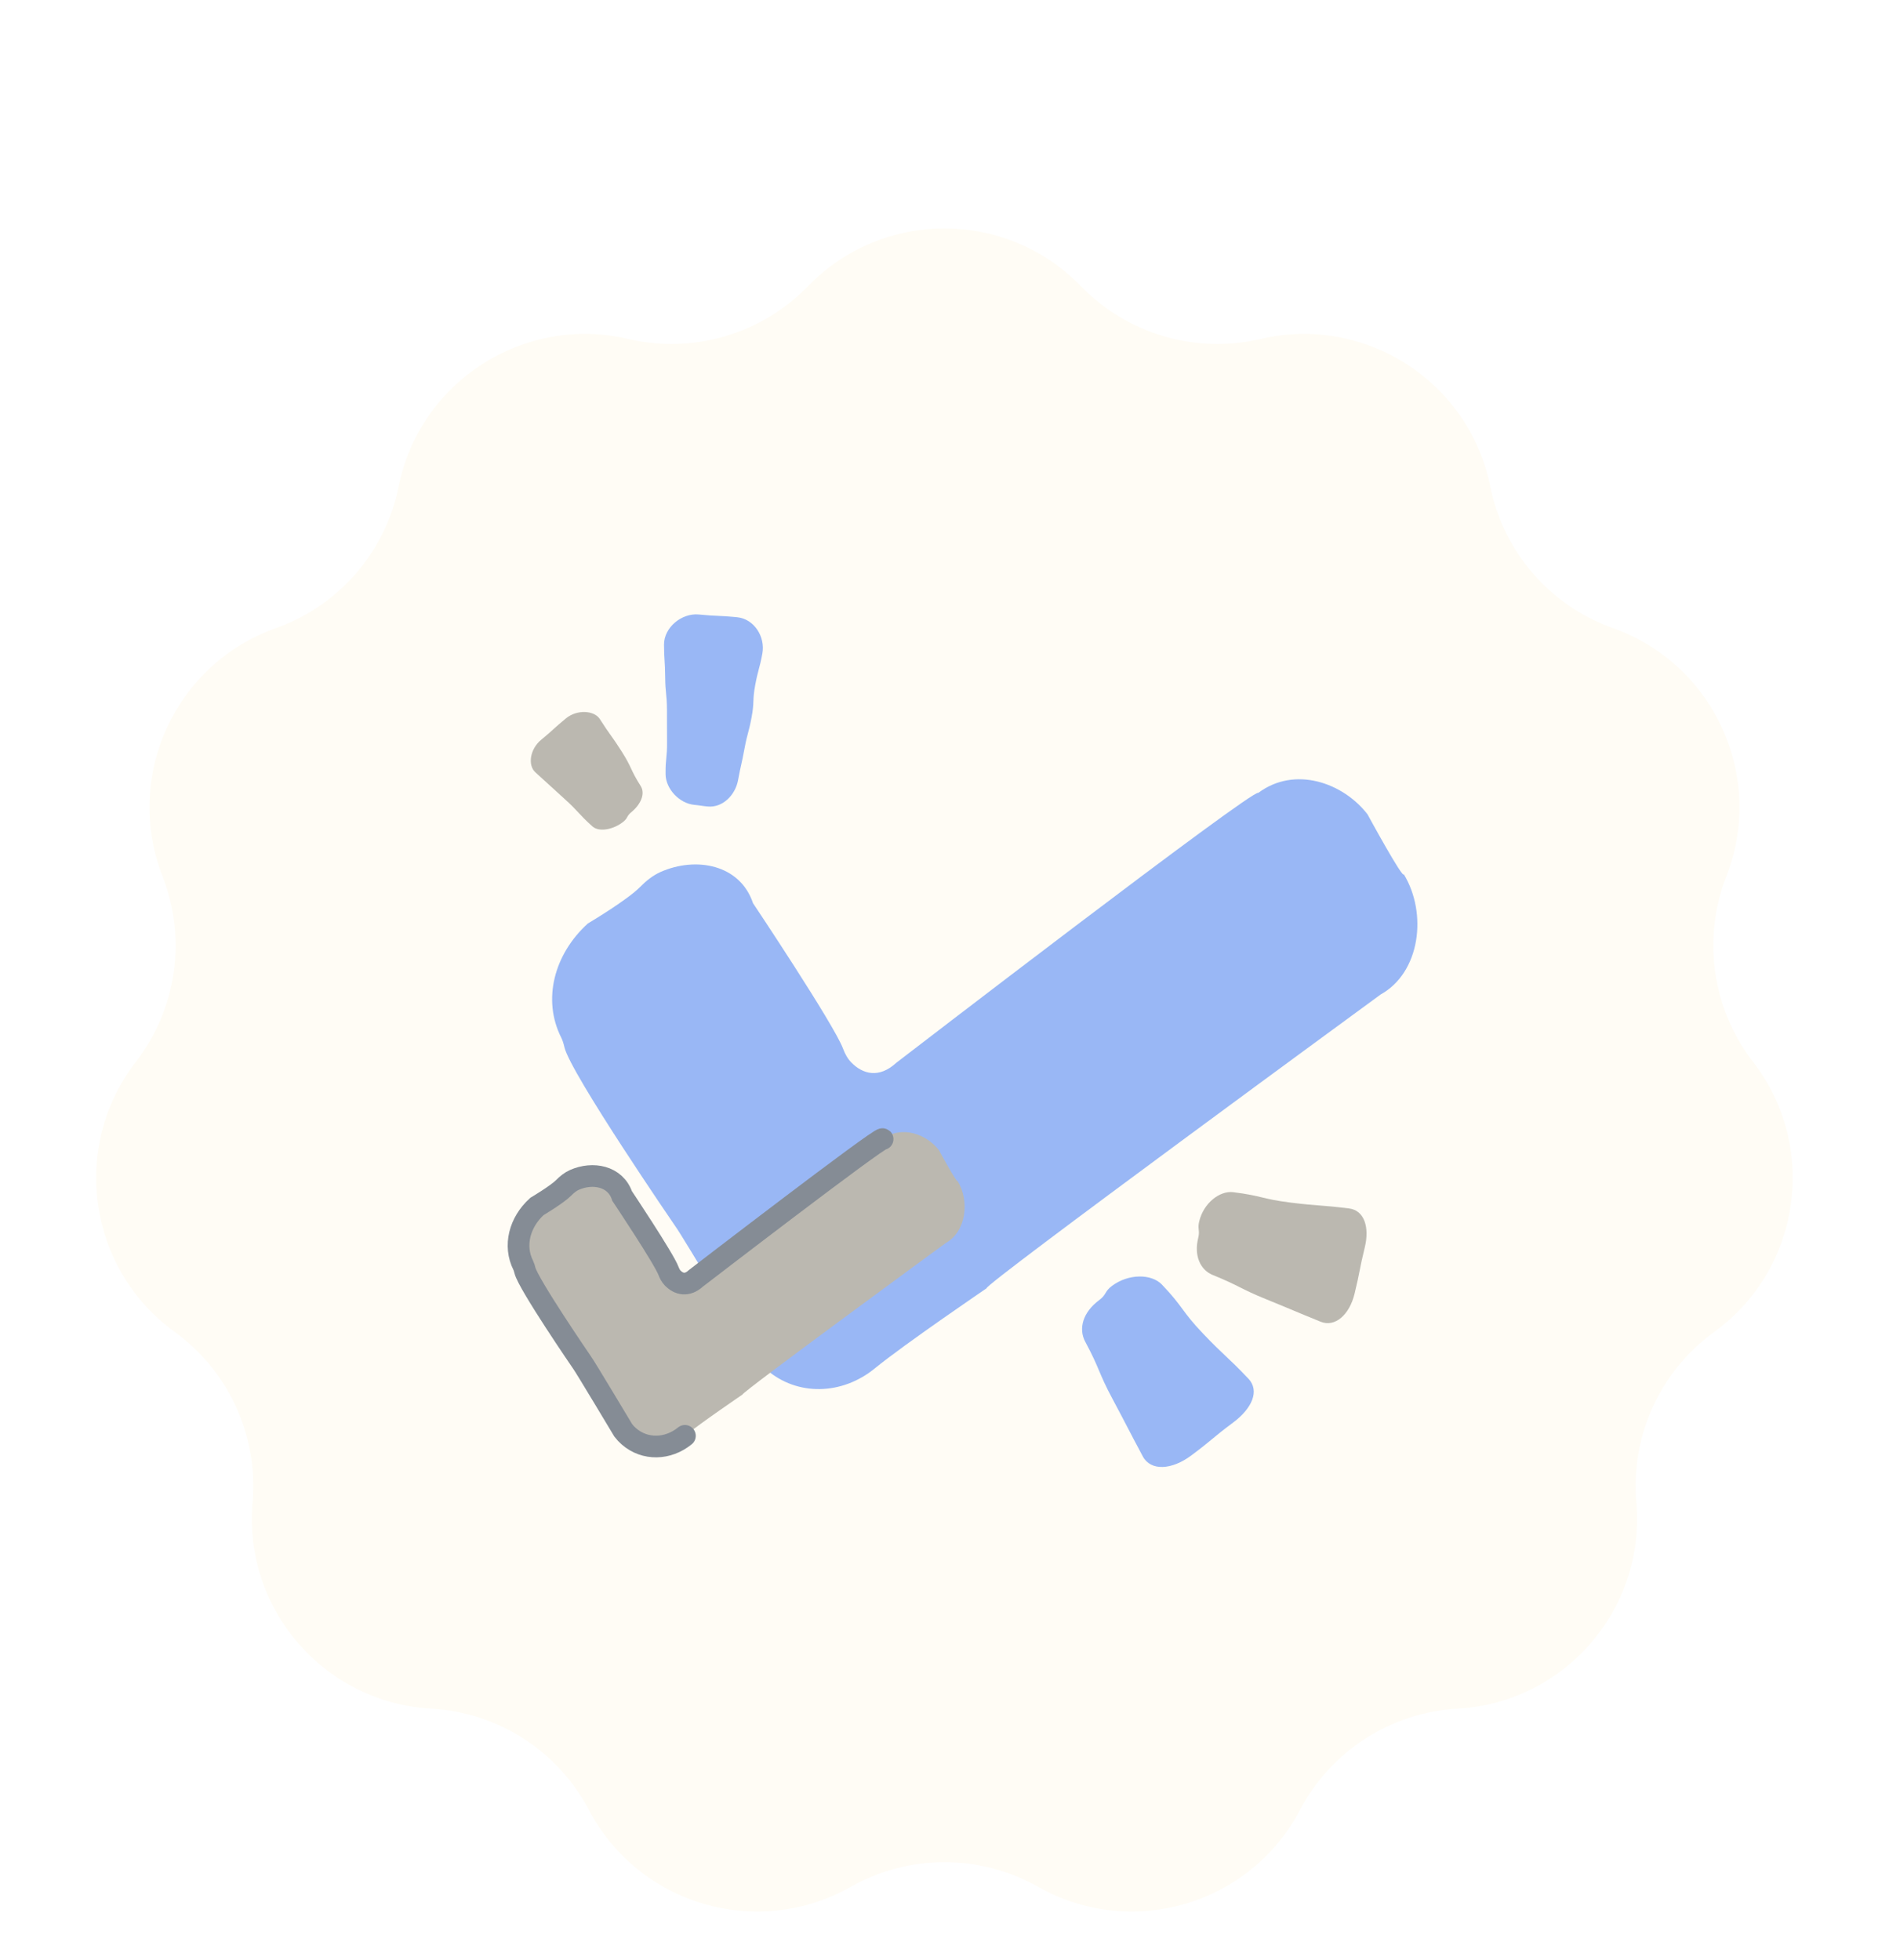 <svg width="158" height="163" viewBox="0 0 158 163" fill="none" xmlns="http://www.w3.org/2000/svg">
<g filter="url(#filter0_dd_1653_19355)">
<path d="M67.189 11.703C73.4 5.298 83.677 5.298 89.888 11.703C93.754 15.689 99.427 17.355 104.834 16.091C113.521 14.062 122.167 19.617 123.929 28.363C125.026 33.806 128.898 38.275 134.13 40.136C142.536 43.125 146.805 52.473 143.559 60.783C141.539 65.955 142.381 71.808 145.776 76.201C151.231 83.26 149.769 93.433 142.546 98.669C138.05 101.928 135.594 107.307 136.075 112.838C136.848 121.726 130.118 129.493 121.211 129.993C115.667 130.304 110.692 133.501 108.106 138.414C103.951 146.309 94.091 149.204 86.327 144.809C81.495 142.074 75.582 142.074 70.75 144.809C62.986 149.204 53.126 146.309 48.971 138.414C46.385 133.501 41.41 130.304 35.867 129.993C26.959 129.493 20.23 121.726 21.002 112.838C21.483 107.307 19.027 101.928 14.531 98.669C7.308 93.433 5.846 83.26 11.301 76.201C14.696 71.808 15.538 65.955 13.518 60.783C10.272 52.473 14.541 43.125 22.947 40.136C28.179 38.275 32.051 33.806 33.148 28.363C34.91 19.617 43.556 14.062 52.243 16.091C57.65 17.355 63.324 15.689 67.189 11.703Z" fill="#FFFCF5"/>
<path d="M55.348 52.278C55.335 50.934 55.483 50.932 55.47 49.588C55.456 48.244 55.475 48.244 55.463 46.901C55.45 45.556 55.327 45.557 55.315 44.212C55.302 42.867 55.23 42.868 55.218 41.523C55.204 40.084 56.687 38.863 58.118 39.004C59.704 39.161 59.714 39.073 61.301 39.231C62.711 39.37 63.655 40.857 63.396 42.252C63.151 43.57 63.047 43.551 62.802 44.87C62.558 46.188 62.746 46.224 62.502 47.542C62.257 48.86 62.155 48.842 61.91 50.162C61.666 51.483 61.616 51.472 61.373 52.792C61.143 54.026 60.086 55.093 58.838 54.969C58.281 54.914 58.284 54.887 57.727 54.832C56.497 54.711 55.361 53.515 55.348 52.28L55.348 52.278Z" fill="#99B7F5"/>
<path d="M49.265 56.626C48.052 55.533 48.15 55.423 46.937 54.33C45.724 53.236 45.736 53.223 44.523 52.13C43.874 51.546 44.059 50.197 45.006 49.419C46.057 48.558 46.012 48.502 47.063 47.642C47.998 46.876 49.422 46.977 49.884 47.703C50.756 49.076 50.831 49.028 51.703 50.401C52.575 51.774 52.4 51.884 53.273 53.258C53.682 53.9 53.298 54.792 52.471 55.469C52.101 55.772 52.223 55.919 51.854 56.221C51.041 56.888 49.823 57.127 49.265 56.626Z" fill="#BBB8B0"/>
<path d="M116.74 60.609C118.716 63.864 118.105 68.778 114.812 70.604C114.812 70.604 81.554 94.937 82.052 95.028C82.052 95.028 75.22 99.675 72.749 101.695C70.027 103.921 66.302 104.031 63.726 101.791C63.379 101.491 63.07 101.163 62.81 100.822C62.81 100.822 56.618 90.48 56.207 89.948C56.207 89.948 47.437 77.159 46.935 74.984C46.872 74.709 46.795 74.439 46.672 74.192C45.079 71.033 46.079 67.246 48.883 64.7C48.883 64.7 52.148 62.763 53.215 61.676C53.725 61.158 54.291 60.699 54.932 60.415C57.874 59.113 61.542 59.781 62.621 63.014C62.621 63.014 69.36 73.101 70.105 75.105C70.263 75.53 70.477 75.93 70.78 76.243C71.753 77.248 73.114 77.59 74.526 76.289C74.526 76.289 104.228 53.441 104.638 53.836C107.68 51.569 111.691 52.993 113.719 55.62C113.719 55.62 116.689 61.085 116.742 60.602L116.74 60.609Z" fill="#99B7F5"/>
<path d="M79.636 86.121C80.655 87.799 80.34 90.332 78.642 91.274C78.642 91.274 61.495 103.819 61.751 103.866C61.751 103.866 58.229 106.262 56.955 107.304C55.552 108.452 53.631 108.508 52.303 107.353C52.124 107.199 51.965 107.029 51.831 106.853C51.831 106.853 48.638 101.522 48.426 101.247C48.426 101.247 43.904 94.653 43.646 93.532C43.613 93.39 43.574 93.251 43.51 93.124C42.689 91.495 43.205 89.542 44.65 88.23C44.65 88.23 46.333 87.231 46.883 86.67C47.146 86.403 47.438 86.167 47.769 86.02C49.286 85.349 51.177 85.694 51.733 87.361C51.733 87.361 55.208 92.561 55.592 93.594C55.673 93.814 55.784 94.019 55.94 94.181C56.441 94.699 57.143 94.875 57.871 94.205C57.871 94.205 73.185 82.425 73.396 82.629C74.965 81.459 77.032 82.194 78.078 83.548C78.078 83.548 79.609 86.366 79.637 86.117L79.636 86.121Z" fill="#BBB8B0"/>
<path d="M56.956 107.305C55.552 108.452 53.632 108.509 52.303 107.354C52.125 107.199 51.965 107.03 51.831 106.854C51.831 106.854 48.639 101.522 48.427 101.248C48.427 101.248 43.905 94.654 43.647 93.532C43.614 93.391 43.574 93.251 43.511 93.124C42.69 91.496 43.205 89.543 44.651 88.231C44.651 88.231 46.334 87.232 46.884 86.671C47.147 86.404 47.439 86.168 47.77 86.021C49.286 85.35 51.178 85.694 51.734 87.361C51.734 87.361 55.208 92.562 55.593 93.595C55.674 93.814 55.784 94.02 55.94 94.182C56.442 94.7 57.144 94.876 57.872 94.205C57.872 94.205 73.186 82.425 73.397 82.629" stroke="#858C95" stroke-width="1.803" stroke-linecap="round"/>
<path d="M100.859 93.933C103.119 94.852 103.046 95.031 105.306 95.952C107.565 96.871 107.556 96.895 109.816 97.814C111.023 98.306 112.214 97.233 112.637 95.508C113.107 93.595 113.016 93.574 113.486 91.661C113.905 89.96 113.455 88.555 112.181 88.396C109.769 88.096 109.754 88.209 107.343 87.911C104.931 87.613 104.964 87.344 102.552 87.044C101.424 86.905 100.096 87.949 99.727 89.456C99.561 90.127 99.803 90.187 99.639 90.858C99.275 92.341 99.82 93.513 100.859 93.935L100.859 93.933Z" fill="#BBB8B0"/>
<path d="M90.251 99.487C91.505 101.834 91.292 101.951 92.547 104.298C93.802 106.646 93.775 106.661 95.029 109.009C95.699 110.265 97.456 110.137 99.057 108.942C100.835 107.619 100.764 107.526 102.542 106.202C104.121 105.024 104.774 103.556 103.806 102.542C101.975 100.621 101.871 100.72 100.04 98.8C98.209 96.88 98.454 96.648 96.623 94.728C95.766 93.829 93.864 93.796 92.467 94.838C91.843 95.304 92.031 95.554 91.405 96.019C90.029 97.044 89.671 98.405 90.248 99.486L90.251 99.487Z" fill="#99B7F5"/>
</g>
<defs>
<filter id="filter0_dd_1653_19355" x="0" y="6.899" width="157.077" height="156.062" filterUnits="userSpaceOnUse" color-interpolation-filters="sRGB">
<feFlood flood-opacity="0" result="BackgroundImageFix"/>
<feColorMatrix in="SourceAlpha" type="matrix" values="0 0 0 0 0 0 0 0 0 0 0 0 0 0 0 0 0 0 127 0" result="hardAlpha"/>
<feMorphology radius="4" operator="erode" in="SourceAlpha" result="effect1_dropShadow_1653_19355"/>
<feOffset dy="4"/>
<feGaussianBlur stdDeviation="2"/>
<feComposite in2="hardAlpha" operator="out"/>
<feColorMatrix type="matrix" values="0 0 0 0 0.047 0 0 0 0 0.047 0 0 0 0 0.051 0 0 0 0.05 0"/>
<feBlend mode="normal" in2="BackgroundImageFix" result="effect1_dropShadow_1653_19355"/>
<feColorMatrix in="SourceAlpha" type="matrix" values="0 0 0 0 0 0 0 0 0 0 0 0 0 0 0 0 0 0 127 0" result="hardAlpha"/>
<feMorphology radius="8" operator="erode" in="SourceAlpha" result="effect2_dropShadow_1653_19355"/>
<feOffset dy="8.098"/>
<feGaussianBlur stdDeviation="8"/>
<feComposite in2="hardAlpha" operator="out"/>
<feColorMatrix type="matrix" values="0 0 0 0 0.047 0 0 0 0 0.047 0 0 0 0 0.051 0 0 0 0.1 0"/>
<feBlend mode="normal" in2="effect1_dropShadow_1653_19355" result="effect2_dropShadow_1653_19355"/>
<feBlend mode="normal" in="SourceGraphic" in2="effect2_dropShadow_1653_19355" result="shape"/>
</filter>
</defs>
</svg>
